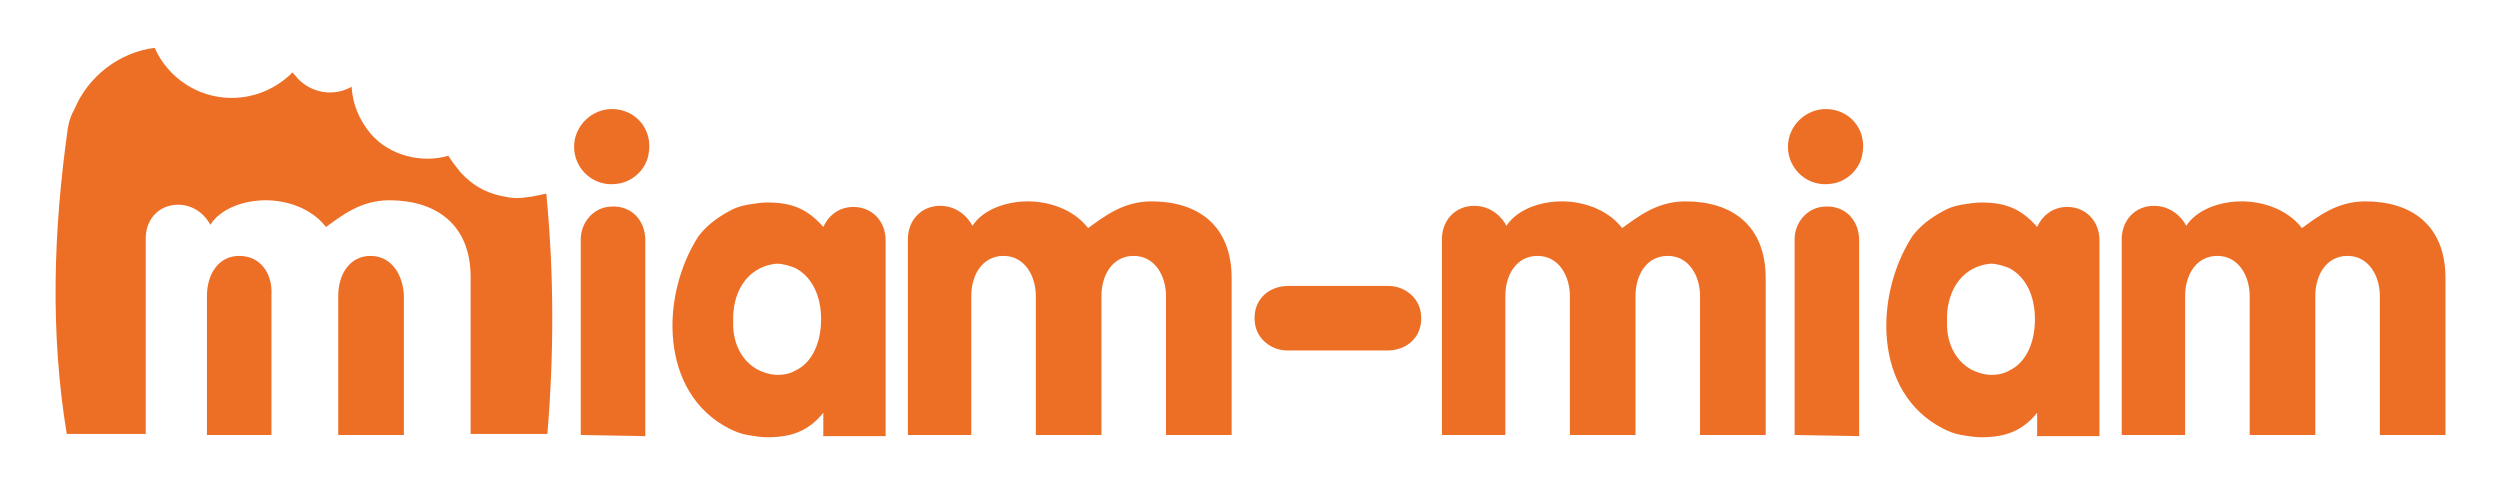 <?xml version="1.0" encoding="utf-8"?>
<!-- Generator: Adobe Illustrator 21.1.0, SVG Export Plug-In . SVG Version: 6.00 Build 0)  -->
<svg version="1.1" id="Calque_1" xmlns="http://www.w3.org/2000/svg" xmlns:xlink="http://www.w3.org/1999/xlink" x="0px" y="0px"
	 viewBox="0 0 224.7 44.3" style="enable-background:new 0 0 224.7 44.3;" xml:space="preserve">
<style type="text/css">
	.st0{fill:#ED6E25;}
</style>
<path class="st0" d="M74,39.1v-2c-1.3,1.6-2.8,2.2-5,2.2c-0.6,0-1.2-0.1-1.8-0.2s-1.1-0.3-1.7-0.6c-6.2-3.2-6.2-11.9-2.7-17.3
	c0.7-0.9,1.6-1.6,2.7-2.2c0.5-0.3,1.1-0.5,1.7-0.6c0.6-0.1,1.2-0.2,1.8-0.2c2.2,0,3.6,0.6,5,2.2c0.4-0.9,1.3-1.8,2.7-1.8
	c1.7,0,2.9,1.3,2.9,3v17.6h-5.7C74,39.2,74,39.1,74,39.1z M65.9,28.9c-0.1,2.3,1.2,4.6,3.9,4.8c0.6,0,1.2-0.1,1.7-0.4
	c1.5-0.7,2.3-2.5,2.3-4.6s-0.8-3.8-2.3-4.6c-0.5-0.2-1.1-0.4-1.7-0.4C66.9,24,65.8,26.6,65.9,28.9L65.9,28.9z"/>
<path class="st0" d="M104.8,39.1V26.6c0-1.8-1-3.6-2.9-3.6S99,24.7,99,26.6v12.5h-5.9V26.6c0-1.8-1-3.6-2.9-3.6s-2.9,1.7-2.9,3.6
	v12.5h-5.7V21.5c0-1.7,1.2-3,2.9-3c1.5,0,2.5,1,2.9,1.8c0.9-1.4,2.9-2.2,5-2.2c1.7,0,4,0.6,5.4,2.4c1.4-1,3.1-2.4,5.7-2.4
	c4.1,0,7.2,2.1,7.2,6.9v14.1L104.8,39.1L104.8,39.1z"/>
<path class="st0" d="M152.8,39.1V26.6c0-1.8-1-3.6-2.9-3.6c-1.9,0-2.9,1.7-2.9,3.6v12.5h-5.9V26.6c0-1.8-1-3.6-2.9-3.6
	c-1.9,0-2.9,1.7-2.9,3.6v12.5h-5.7V21.5c0-1.7,1.2-3,2.9-3c1.5,0,2.5,1,2.9,1.8c0.9-1.4,2.9-2.2,5-2.2c1.7,0,4,0.6,5.4,2.4
	c1.4-1,3.1-2.4,5.7-2.4c4.1,0,7.2,2.1,7.2,6.9v14.1L152.8,39.1L152.8,39.1z"/>
<path class="st0" d="M55,9.8c2.1,0,3.7,1.8,3.3,4c-0.2,1.4-1.4,2.5-2.7,2.7c-2.2,0.4-4-1.3-4-3.3C51.6,11.3,53.2,9.8,55,9.8L55,9.8z
	 M52.2,39.1l0-17.6c0-1.4,1-2.7,2.4-2.9c2-0.3,3.4,1.1,3.4,3v17.6L52.2,39.1z"/>
<path class="st0" d="M183.1,39.1v-2c-1.3,1.6-2.8,2.2-5,2.2c-0.6,0-1.2-0.1-1.8-0.2c-0.6-0.1-1.1-0.3-1.7-0.6
	c-6.2-3.2-6.2-11.9-2.7-17.3c0.7-0.9,1.6-1.6,2.7-2.2c0.5-0.3,1.1-0.5,1.7-0.6s1.2-0.2,1.8-0.2c2.2,0,3.6,0.6,5,2.2
	c0.4-0.9,1.3-1.8,2.7-1.8c1.7,0,2.9,1.3,2.9,3v17.6H183C183.1,39.2,183.1,39.1,183.1,39.1z M175,28.9c-0.1,2.3,1.2,4.6,3.9,4.8
	c0.6,0,1.2-0.1,1.7-0.4c1.5-0.7,2.3-2.5,2.3-4.6s-0.8-3.8-2.3-4.6c-0.5-0.2-1.1-0.4-1.7-0.4C176,24,174.9,26.6,175,28.9L175,28.9z"
	/>
<path class="st0" d="M213.9,39.1V26.6c0-1.8-1-3.6-2.9-3.6c-1.9,0-2.9,1.7-2.9,3.6v12.5h-5.9V26.6c0-1.8-1-3.6-2.9-3.6
	c-1.9,0-2.9,1.7-2.9,3.6v12.5h-5.7V21.5c0-1.7,1.2-3,2.9-3c1.5,0,2.5,1,2.9,1.8c0.9-1.4,2.9-2.2,5-2.2c1.7,0,4,0.6,5.4,2.4
	c1.4-1,3.1-2.4,5.7-2.4c4.1,0,7.2,2.1,7.2,6.9v14.1L213.9,39.1L213.9,39.1z"/>
<path class="st0" d="M164.1,9.8c2.1,0,3.7,1.8,3.3,4c-0.2,1.4-1.4,2.5-2.7,2.7c-2.2,0.4-4-1.3-4-3.3C160.7,11.3,162.3,9.8,164.1,9.8
	L164.1,9.8z M161.3,39.1V21.5c0-1.4,1-2.7,2.4-2.9c2-0.3,3.4,1.1,3.4,3v17.6L161.3,39.1z"/>
<g>
	<path class="st0" d="M21.5,23c-1.9,0-2.9,1.7-2.9,3.6v12.5h5.8V26.5C24.5,24.7,23.5,23,21.5,23z"/>
	<path class="st0" d="M33.3,23c-1.9,0-2.9,1.7-2.9,3.6v12.5h5.9V26.5C36.2,24.7,35.2,23,33.3,23z"/>
	<path class="st0" d="M49.1,17.4c-0.9,0.2-1.8,0.4-2.7,0.4c-0.5,0-0.9-0.1-1.4-0.2c-1.4-0.3-2.6-1-3.6-2.1c-0.4-0.5-0.8-1-1.1-1.5
		c-2.4,0.7-5.3,0-7-2c-1-1.2-1.6-2.6-1.7-4.2C30,8.7,28,8.4,26.7,7c-0.1-0.2-0.3-0.3-0.4-0.5c-1.4,1.4-3.3,2.3-5.5,2.3
		c-3,0-5.7-1.8-6.9-4.5c-3.2,0.4-6,2.6-7.2,5.5c-0.3,0.5-0.5,1.1-0.6,1.7C4.8,20.7,4.5,29.9,6,39h7.1V21.4c0-1.7,1.2-3,2.9-3
		c1.5,0,2.5,1,2.9,1.8c0.9-1.4,2.9-2.2,5-2.2c1.7,0,4,0.6,5.4,2.4c1.4-1,3.1-2.4,5.7-2.4c4.1,0,7.3,2.1,7.3,6.9V39h6.9
		C49.8,31.7,49.8,24.6,49.1,17.4z"/>
</g>
<path class="st0" d="M115.7,31.5c-1.4,0-2.7-1-2.9-2.4c-0.3-2,1.1-3.4,3-3.4l9,0c1.4,0,2.7,1,2.9,2.4c0.3,2-1.1,3.4-3,3.4
	L115.7,31.5z"/>
</svg>
